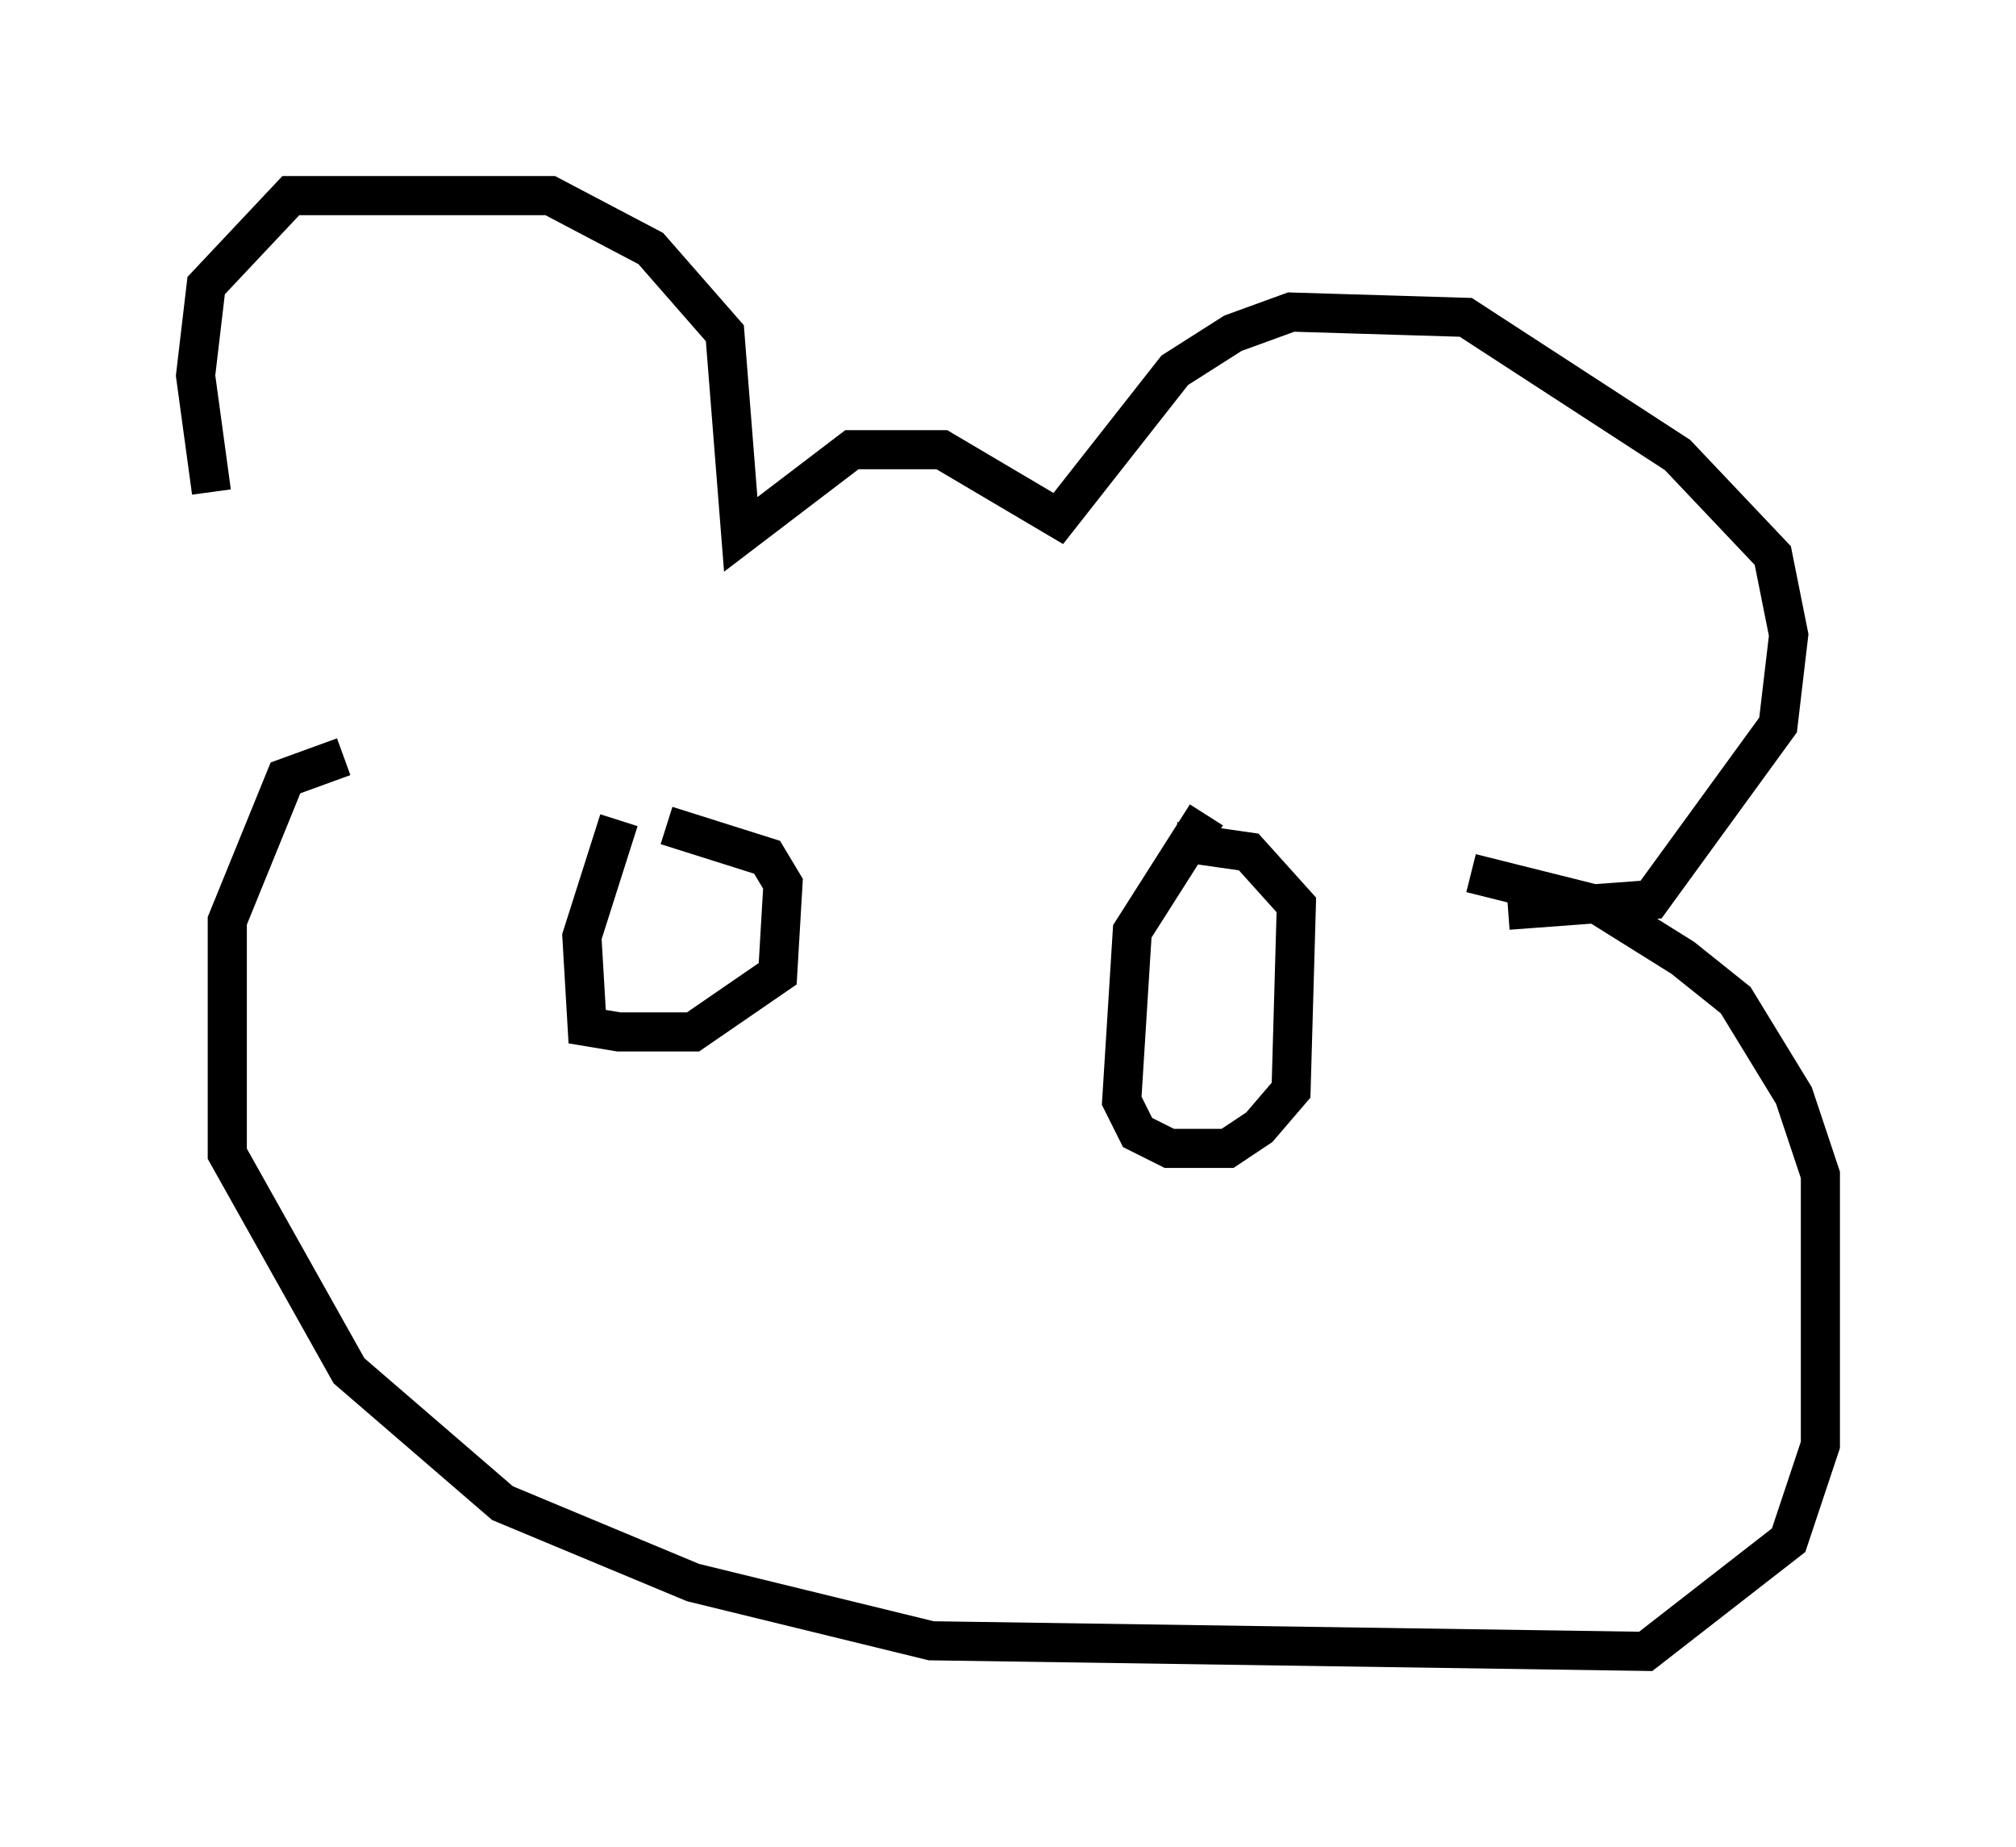 <?xml version="1.0" encoding="utf-8" ?>
<svg baseProfile="full" height="47.212" version="1.1" width="51.542" xmlns="http://www.w3.org/2000/svg" xmlns:ev="http://www.w3.org/2001/xml-events" xmlns:xlink="http://www.w3.org/1999/xlink"><defs /><rect fill="white" height="47.212" width="51.542" x="0" y="0" /><path d="M8.654, 18.802 m-3.248, -6.225 l-0.406, -2.977 0.271, -2.3 l2.165, -2.3 6.631, 0.0 l2.571, 1.353 1.894, 2.165 l0.406, 5.142 2.842, -2.165 l2.3, 0.0 2.977, 1.759 l2.977, -3.789 1.488, -0.947 l1.488, -0.541 4.465, 0.135 l5.413, 3.518 2.436, 2.571 l0.406, 2.03 -0.271, 2.3 l-3.248, 4.465 -3.654, 0.271 m-29.77, -3.924 l-1.488, 0.541 -1.488, 3.654 l0.0, 5.954 3.112, 5.548 l3.924, 3.383 4.871, 2.03 l6.089, 1.488 18.268, 0.271 l3.654, -2.842 0.812, -2.436 l0.0, -6.901 -0.677, -2.03 l-1.488, -2.436 -1.353, -1.083 l-2.165, -1.353 -3.248, -0.812 m-21.786, -1.353 l-0.947, 2.977 0.135, 2.3 l0.812, 0.135 1.894, 0.0 l2.165, -1.488 0.135, -2.3 l-0.406, -0.677 -2.571, -0.812 m13.802, -0.271 l-1.894, 2.977 -0.271, 4.33 l0.406, 0.812 0.812, 0.406 l1.488, 0.0 0.812, -0.541 l0.812, -0.947 0.135, -4.736 l-1.218, -1.353 -1.894, -0.271 " fill="none" stroke="black" stroke-width="1" /></svg>